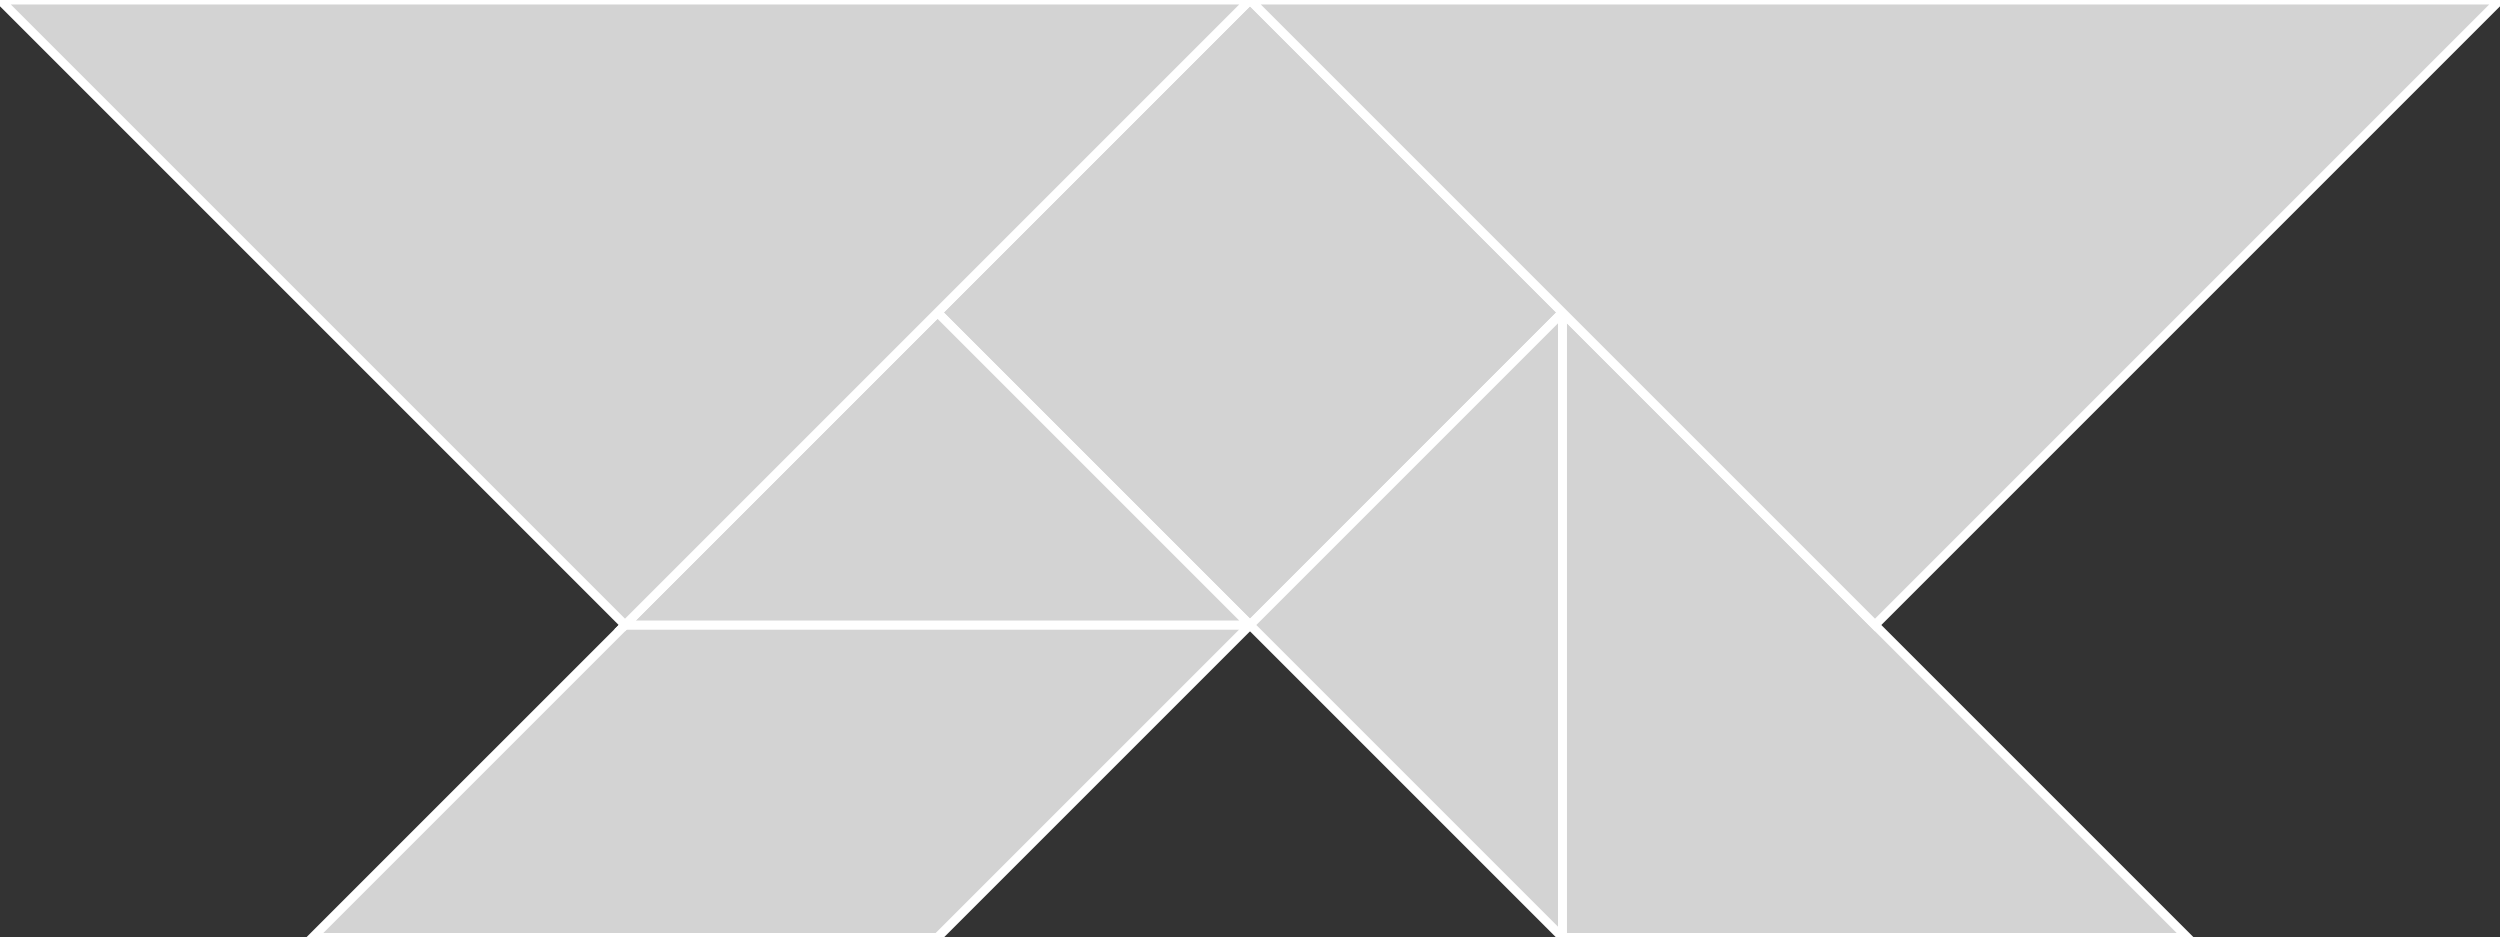 <?xml version="1.0" encoding="utf-8"?>
<svg baseProfile="full" height="100%" version="1.1" viewBox="0 0 279.428 104.785" width="100%" xmlns="http://www.w3.org/2000/svg" xmlns:ev="http://www.w3.org/2001/xml-events" xmlns:xlink="http://www.w3.org/1999/xlink"><rect x="0" y="0" width="279.428" height="104.785" fill="#333333" stroke="none"/><defs/><polygon fill="lightgray" id="1" points="174.642,34.928 139.714,69.857 104.785,34.928 139.714,0.0 " stroke="white" strokewidth="1"/><polygon fill="lightgray" id="2" points="34.928,104.785 69.857,69.857 139.714,69.857 104.785,104.785 " stroke="white" strokewidth="1"/><polygon fill="lightgray" id="3" points="139.714,69.857 69.857,69.857 104.785,34.928 " stroke="white" strokewidth="1"/><polygon fill="lightgray" id="4" points="174.642,104.785 139.714,69.857 174.642,34.928 " stroke="white" strokewidth="1"/><polygon fill="lightgray" id="5" points="244.499,104.785 174.642,104.785 174.642,34.928 " stroke="white" strokewidth="1"/><polygon fill="lightgray" id="6" points="69.857,69.857 139.714,0.0 0.0,0.0 " stroke="white" strokewidth="1"/><polygon fill="lightgray" id="7" points="209.571,69.857 139.714,0.0 279.428,0.0 " stroke="white" strokewidth="1"/></svg>